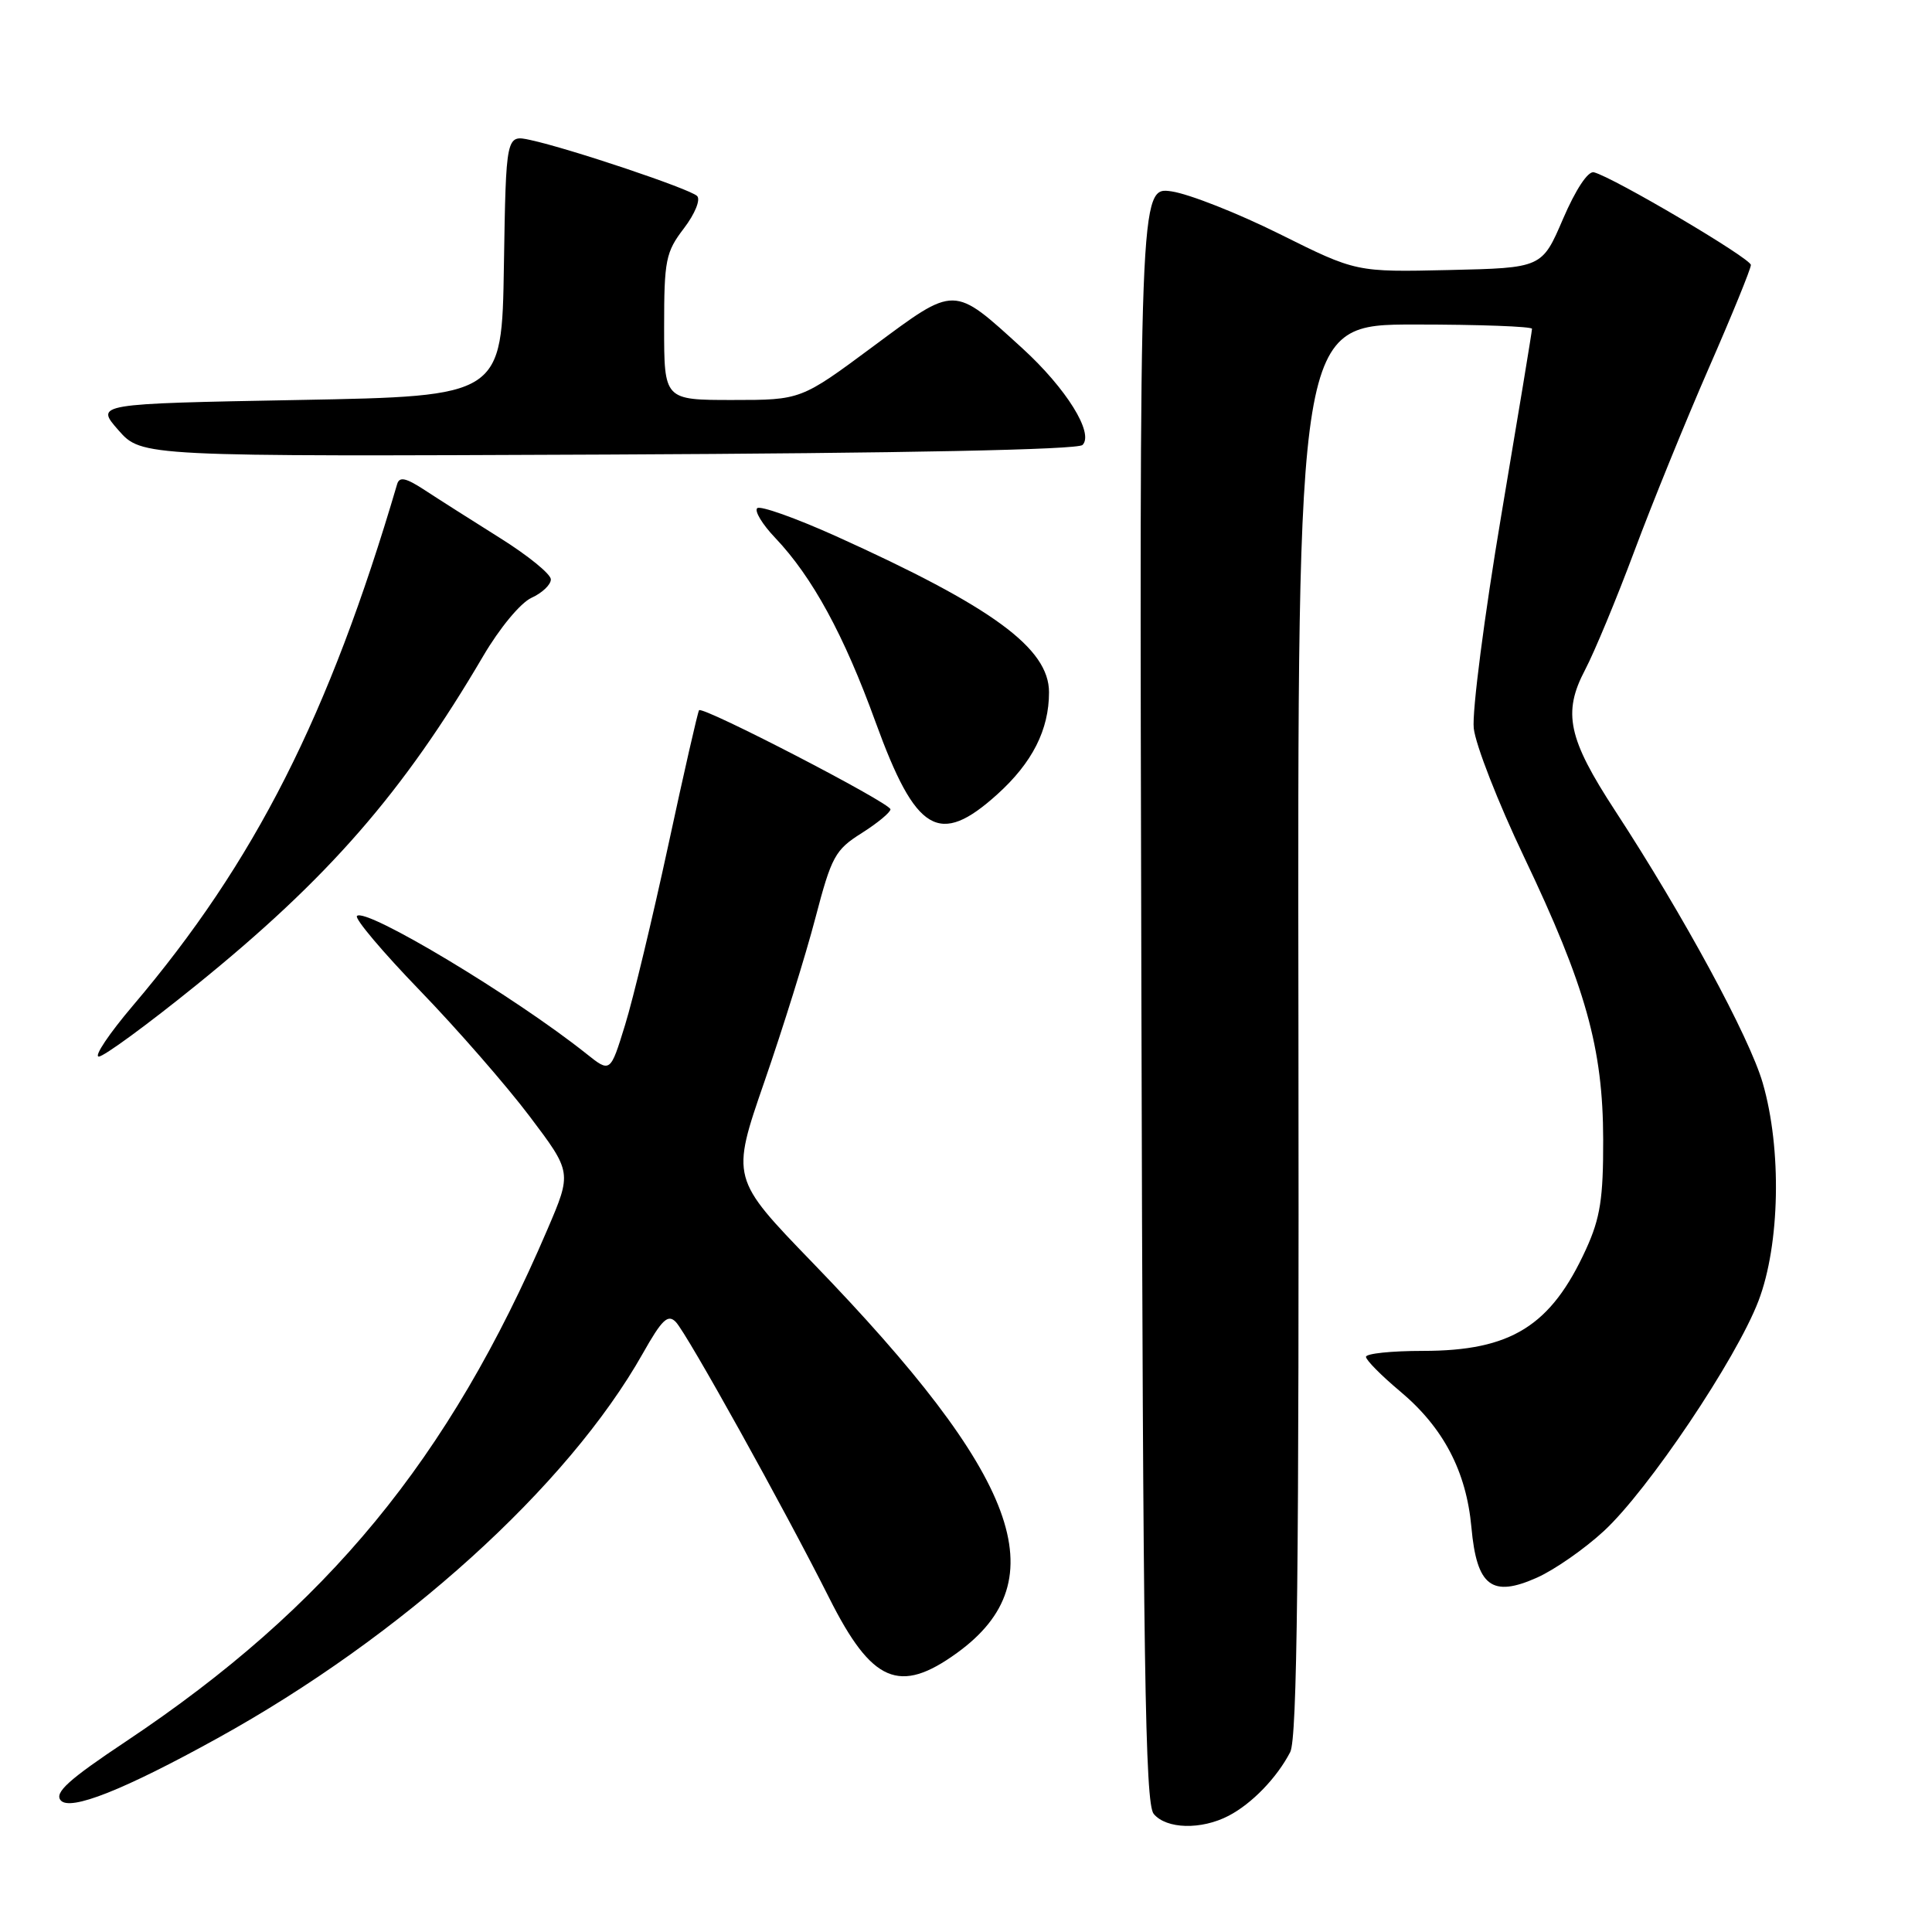 <?xml version="1.0" encoding="UTF-8" standalone="no"?>
<!DOCTYPE svg PUBLIC "-//W3C//DTD SVG 1.1//EN" "http://www.w3.org/Graphics/SVG/1.1/DTD/svg11.dtd" >
<svg xmlns="http://www.w3.org/2000/svg" xmlns:xlink="http://www.w3.org/1999/xlink" version="1.1" viewBox="0 0 256 256">
 <g >
 <path fill="currentColor"
d=" M 162.80 240.60 C 165.89 238.99 169.20 235.56 170.96 232.16 C 171.89 230.37 172.14 207.76 172.05 136.41 C 171.92 43.00 171.92 43.00 187.46 43.00 C 196.01 43.00 203.00 43.26 203.00 43.57 C 203.00 43.89 201.16 55.03 198.92 68.32 C 196.68 81.62 195.04 94.30 195.28 96.50 C 195.52 98.70 198.51 106.35 201.92 113.50 C 210.11 130.67 212.41 138.89 212.43 151.00 C 212.45 158.78 212.04 161.40 210.17 165.50 C 205.52 175.70 200.24 179.00 188.53 179.00 C 184.39 179.00 181.00 179.35 181.00 179.79 C 181.00 180.22 183.03 182.27 185.51 184.35 C 191.25 189.15 194.29 194.94 194.97 202.38 C 195.68 210.20 197.67 211.73 203.69 209.03 C 205.99 208.00 209.97 205.23 212.51 202.88 C 218.37 197.48 230.07 180.08 233.01 172.37 C 235.86 164.91 236.11 152.25 233.57 143.50 C 231.81 137.42 223.07 121.29 214.01 107.42 C 207.77 97.86 207.04 94.44 210.03 88.76 C 211.26 86.42 214.21 79.33 216.57 73.00 C 218.93 66.67 223.37 55.77 226.43 48.76 C 229.50 41.75 232.00 35.61 232.00 35.11 C 232.00 34.24 213.81 23.50 211.20 22.83 C 210.42 22.63 208.79 25.10 207.11 29.00 C 204.32 35.50 204.32 35.50 192.01 35.78 C 179.70 36.06 179.70 36.06 169.60 31.03 C 164.04 28.26 157.58 25.71 155.24 25.36 C 150.97 24.74 150.97 24.74 151.24 131.72 C 151.46 220.63 151.73 238.97 152.87 240.35 C 154.55 242.37 159.17 242.49 162.80 240.60 Z  M 28.81 230.33 C 53.28 216.82 75.23 196.96 85.17 179.35 C 87.72 174.83 88.50 174.09 89.55 175.17 C 91.04 176.72 103.91 199.88 109.88 211.75 C 115.52 222.98 119.18 224.55 126.81 219.02 C 140.17 209.35 135.12 195.69 107.68 167.32 C 96.86 156.13 96.86 156.13 101.29 143.32 C 103.73 136.27 106.77 126.52 108.04 121.65 C 110.18 113.49 110.65 112.61 114.18 110.39 C 116.28 109.06 117.99 107.64 117.99 107.24 C 117.97 106.39 93.11 93.52 92.63 94.11 C 92.46 94.32 90.62 102.38 88.55 112.00 C 86.47 121.62 83.90 132.35 82.82 135.83 C 80.87 142.16 80.87 142.16 77.69 139.62 C 68.16 132.03 48.46 120.20 47.30 121.37 C 46.96 121.71 50.71 126.15 55.63 131.24 C 60.55 136.33 67.10 143.84 70.18 147.92 C 75.78 155.34 75.78 155.34 72.53 162.92 C 59.49 193.37 43.39 212.93 16.73 230.72 C 9.10 235.80 7.19 237.53 8.04 238.55 C 9.26 240.02 16.40 237.19 28.81 230.33 Z  M 26.00 130.54 C 43.52 116.37 53.40 105.03 64.02 86.94 C 66.21 83.21 68.97 79.88 70.43 79.21 C 71.84 78.57 73.00 77.47 72.99 76.77 C 72.99 76.07 69.95 73.60 66.24 71.28 C 62.53 68.95 58.04 66.10 56.26 64.93 C 53.76 63.30 52.92 63.12 52.62 64.16 C 43.61 94.81 33.77 114.23 17.61 133.25 C 14.46 136.96 12.42 140.00 13.09 140.00 C 13.76 140.00 19.57 135.74 26.00 130.54 Z  M 132.15 105.25 C 136.79 101.06 139.00 96.70 139.00 91.73 C 139.00 85.89 131.51 80.41 110.76 71.04 C 105.40 68.63 100.71 66.96 100.33 67.34 C 99.95 67.72 101.02 69.49 102.71 71.26 C 107.64 76.45 111.82 84.11 116.02 95.69 C 121.36 110.38 124.44 112.21 132.15 105.25 Z  M 143.44 58.96 C 144.99 57.41 141.28 51.46 135.48 46.16 C 126.23 37.74 126.69 37.75 115.70 45.90 C 106.13 53.00 106.13 53.00 97.07 53.00 C 88.00 53.00 88.00 53.00 88.00 43.34 C 88.00 34.47 88.21 33.41 90.62 30.26 C 92.09 28.33 92.85 26.45 92.37 25.97 C 91.42 25.03 75.49 19.68 70.27 18.55 C 67.05 17.85 67.05 17.85 66.77 35.18 C 66.50 52.50 66.50 52.50 39.56 53.00 C 12.62 53.50 12.62 53.50 15.69 57.00 C 18.77 60.50 18.77 60.50 80.61 60.23 C 119.93 60.05 142.81 59.59 143.44 58.96 Z "/>
</g>
</svg>